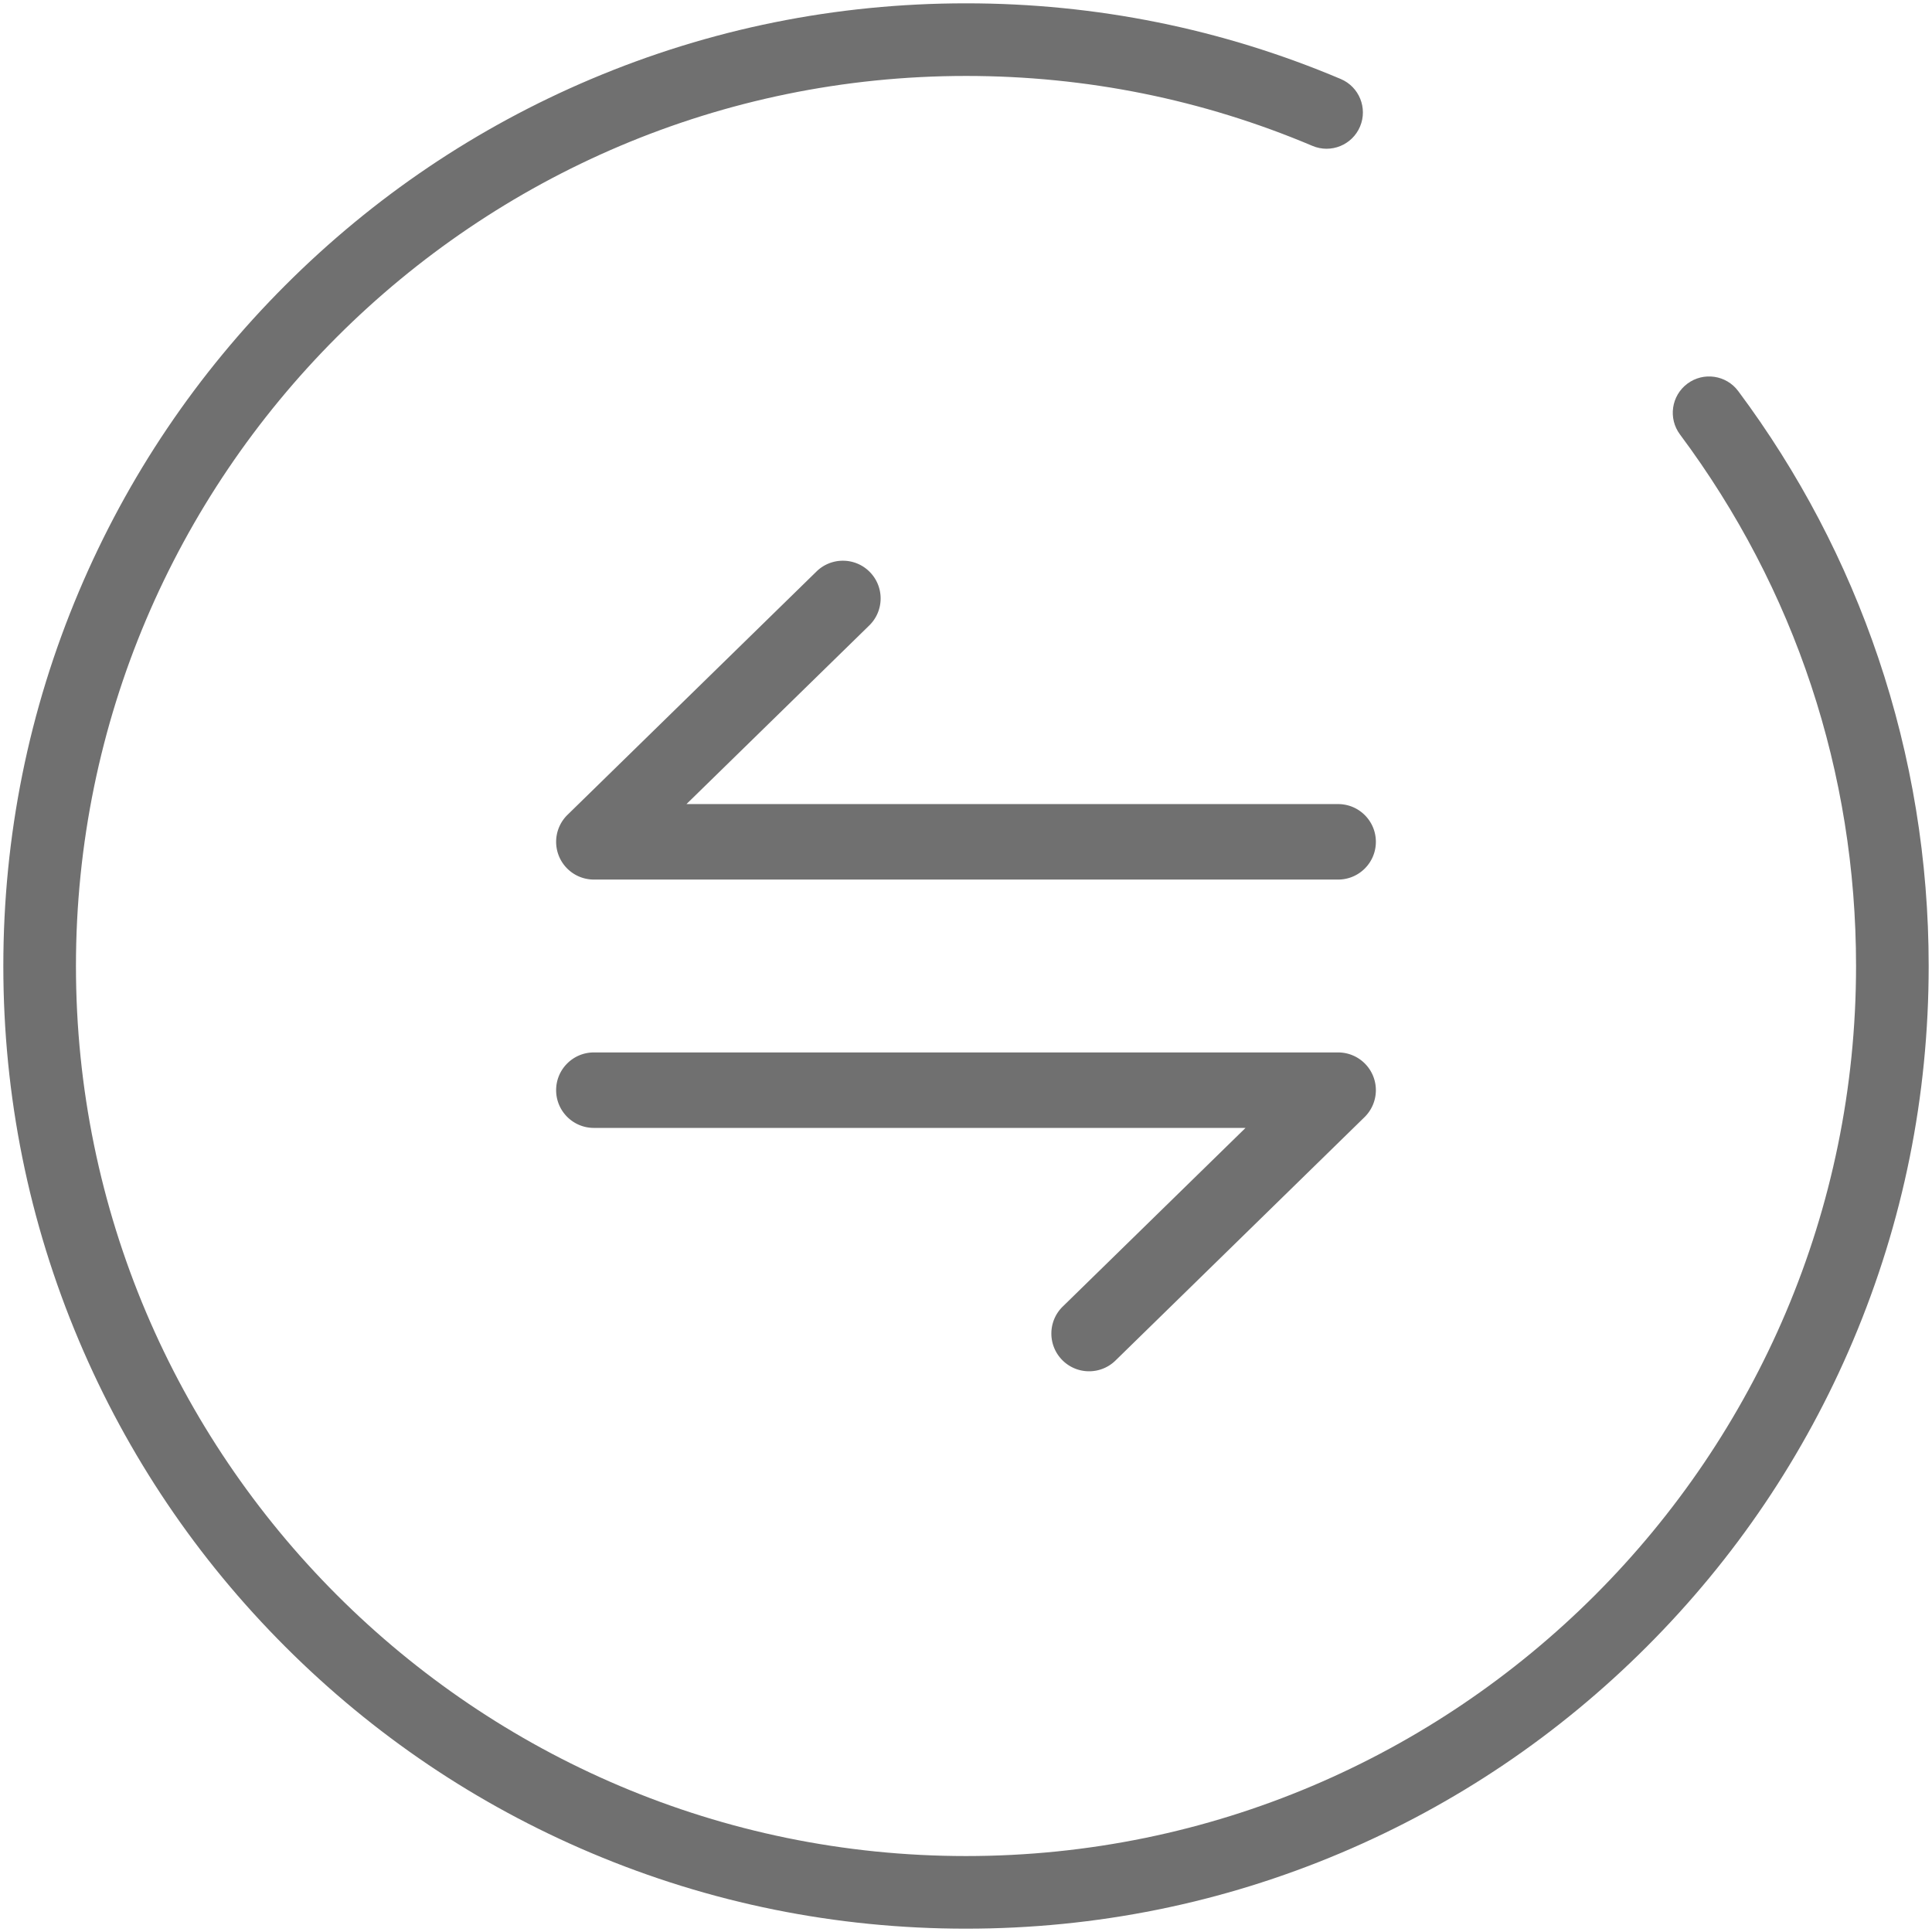 <?xml version="1.0" standalone="no"?><!DOCTYPE svg PUBLIC "-//W3C//DTD SVG 1.1//EN" "http://www.w3.org/Graphics/SVG/1.1/DTD/svg11.dtd"><svg t="1537236031727" class="icon" style="" viewBox="0 0 1024 1024" version="1.1" xmlns="http://www.w3.org/2000/svg" p-id="7530" xmlns:xlink="http://www.w3.org/1999/xlink" width="48" height="48"><defs><style type="text/css"></style></defs><path d="M512.001 1022.236c-68.873 0-135.696-13.494-198.613-40.104-60.761-25.7-115.326-62.487-162.179-109.341-46.853-46.853-83.64-101.417-109.34-162.178C15.258 647.695 1.765 580.873 1.765 512S15.258 376.304 41.87 313.387c25.7-60.761 62.487-115.326 109.34-162.179s101.418-83.64 162.179-109.34c62.917-26.612 129.74-40.105 198.613-40.105 68.874 0 135.696 13.493 198.612 40.105 9.789 4.14 14.368 15.433 10.228 25.222-4.14 9.79-15.433 14.368-25.222 10.228-58.146-24.594-119.924-37.064-183.618-37.064C251.88 40.255 40.256 251.879 40.256 512S251.88 983.745 512.001 983.745 983.746 772.121 983.746 512c0-102.433-32.27-199.85-93.319-281.718-6.354-8.521-4.598-20.579 3.923-26.933 8.524-6.353 20.58-4.597 26.934 3.923 32.143 43.103 57.125 90.686 74.256 141.425 17.715 52.474 26.698 107.417 26.698 163.303 0 68.873-13.493 135.695-40.104 198.613-25.7 60.761-62.487 115.325-109.341 162.178-46.853 46.854-101.417 83.641-162.178 109.341-62.919 26.61-129.741 40.104-198.614 40.104z" fill="#707070" p-id="7531"></path><path d="M709.24 466.186H314.76a20 20 0 0 1-13.978-34.304l131.993-128.993c7.9-7.72 20.563-7.575 28.282 0.325 7.72 7.899 7.575 20.562-0.325 28.282l-96.892 94.689h345.4c11.046 0 20 8.954 20 20s-8.954 20.001-20 20.001zM577.249 726.807a19.944 19.944 0 0 1-14.306-6.021c-7.721-7.899-7.574-20.562 0.325-28.282l96.892-94.69h-345.4c-11.046 0-20-8.954-20-20s8.954-20 20-20h394.48a20 20 0 0 1 13.978 34.304L591.226 721.11a19.935 19.935 0 0 1-13.977 5.697z" fill="#707070" p-id="7532"></path></svg>
